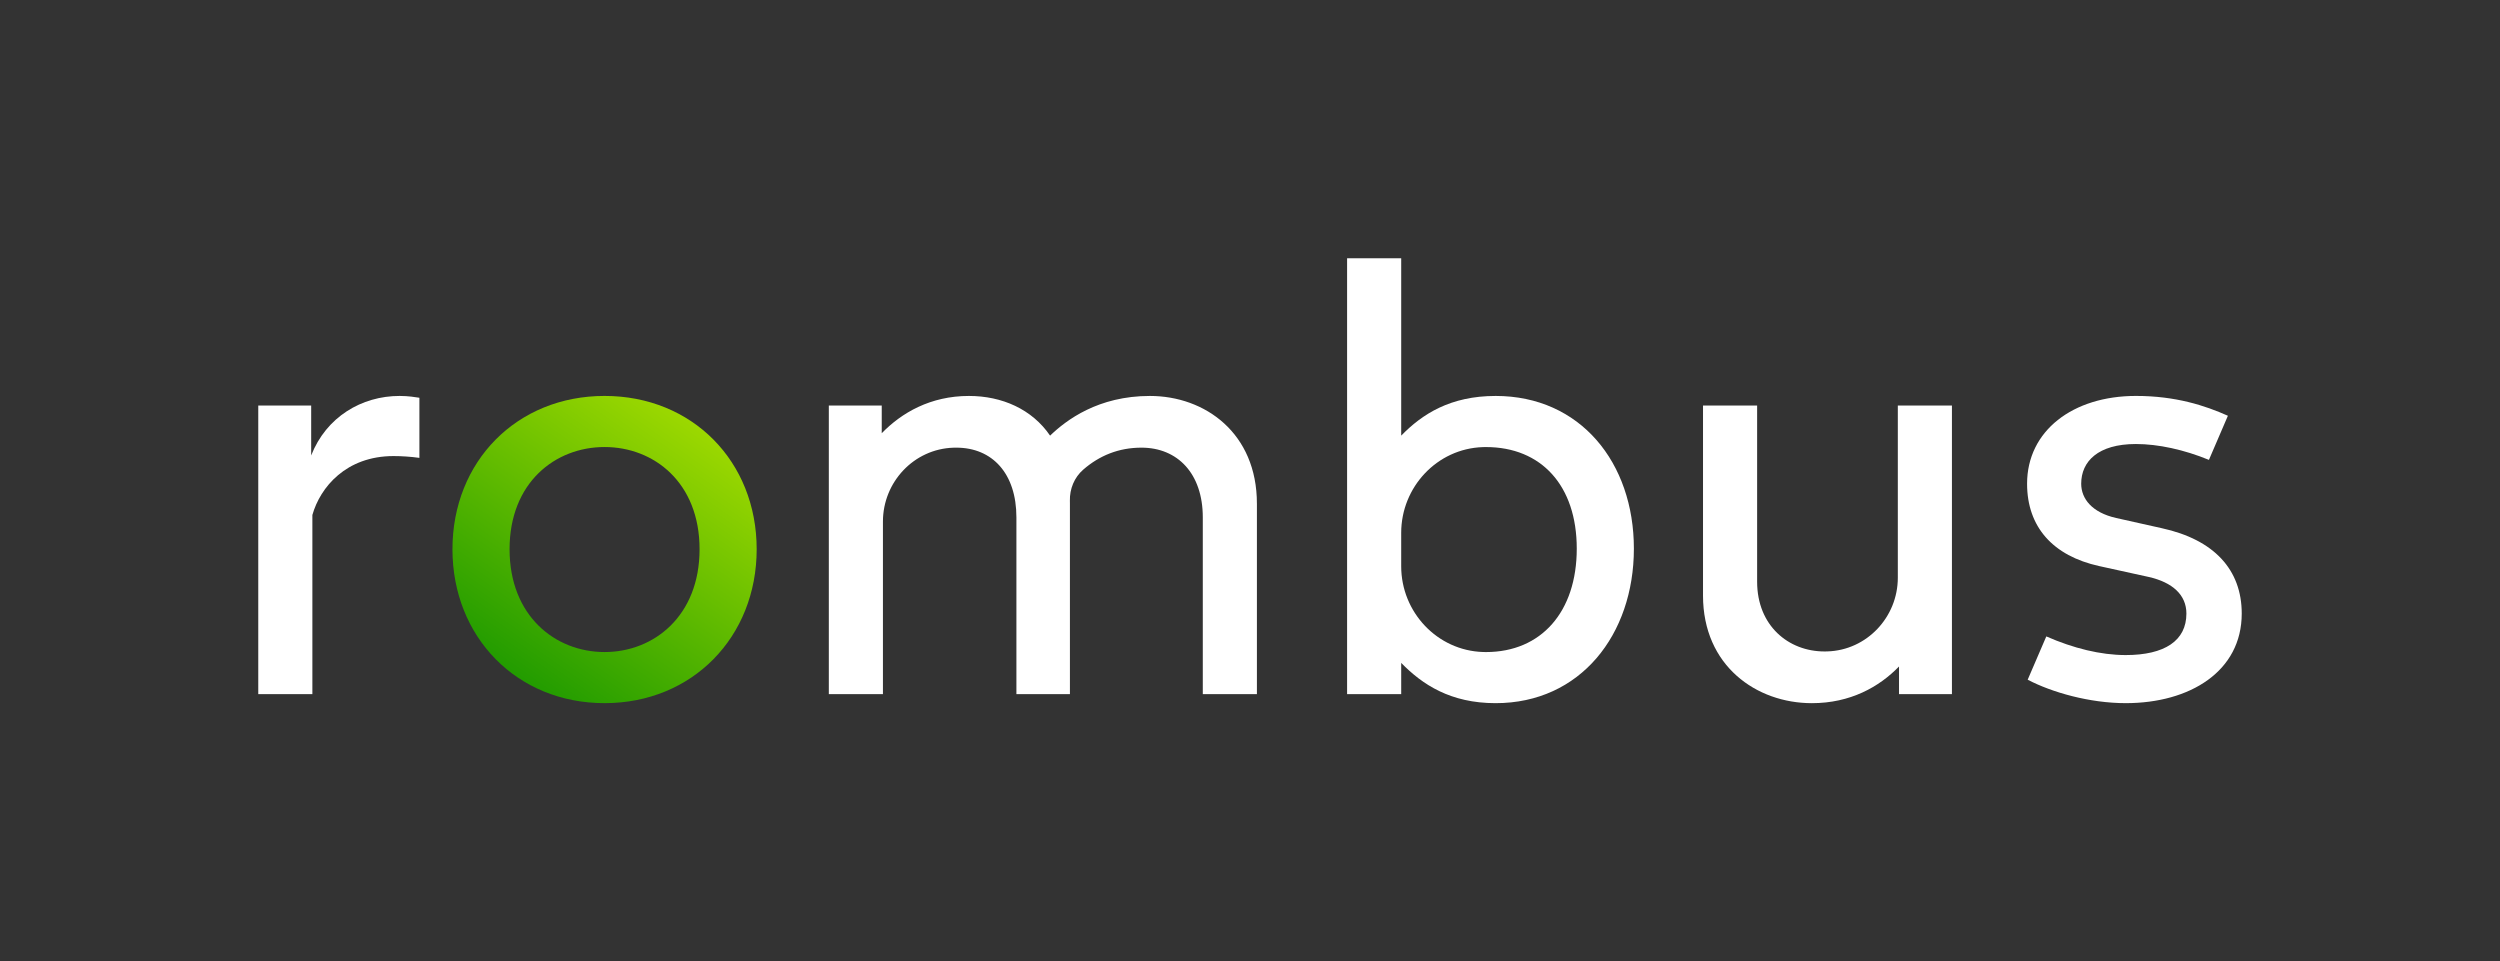 <?xml version="1.0" encoding="UTF-8"?>
<svg id="Layer_1" data-name="Layer 1" xmlns="http://www.w3.org/2000/svg" xmlns:xlink="http://www.w3.org/1999/xlink" viewBox="0 0 2420 930.67">
  <rect x="0" y="0" width="2420" height="930.67" fill="#333333" stroke="none"/>
  <defs>
    <style>
      .cls-1 {
        fill: url(#linear-gradient);
      }

      .cls-2 {
        fill: #fff;
      }
    </style>
    <linearGradient id="linear-gradient" x1="701.68" y1="366.03" x2="451.23" y2="722.44" gradientUnits="userSpaceOnUse">
      <stop offset="0" stop-color="#b2e300"/>
      <stop offset="1" stop-color="#008b00"/>
    </linearGradient>
  </defs>
  <path class="cls-2" d="m250,392.58h51.22v48.3c14.56-37.24,48.89-57.61,85.56-57.61,8.73,0,15.12,1.17,19.2,1.75v58.2c-8.15-1.17-17.46-1.75-25.03-1.75-45.97,0-71,30.26-78.57,57.03v173.44h-52.38v-279.35h0Z"/>
  <path class="cls-1" d="m585.22,383.26c-84.96,0-147.24,63.43-147.24,148.4s62.28,148.99,147.24,148.99,147.24-64.02,147.24-148.99-62.28-148.4-147.24-148.4Zm0,247.92c-47.72,0-91.96-34.93-91.96-99.52s44.24-98.94,91.96-98.94,91.96,34.33,91.96,98.94-44.24,99.52-91.96,99.52Z"/>
  <path class="cls-2" d="m1216.69,487.45v184.5h-52.38v-171.11c0-42.49-24.45-67.51-59.36-67.51-22.05,0-40.75,7.69-56.37,21.28-8.66,7.53-13.2,18.66-12.92,30.13.02.89.03,1.79.03,2.71v184.5h-51.8v-171.11c0-42.49-23.28-67.51-58.2-67.51-.93,0-1.85.01-2.76.04-38.21,1.18-68.24,33.25-68.24,71.48v167.09h-52.38v-279.35h51.22v26.77c19.2-19.79,47.14-36.08,84.39-36.08,32.01,0,61.11,12.81,78.57,38.41,15.71-15.12,46.55-38.41,96.6-38.41,53.55,0,103.6,36.08,103.6,104.18h0Z"/>
  <path class="cls-2" d="m1447.74,383.28c-43.65,0-71,17.46-91.37,38.41v-171.69h-52.38v421.94h52.38v-30.26c20.37,20.95,47.72,38.99,91.37,38.99,82.06,0,133.86-66.34,133.86-149.57s-51.8-147.82-133.86-147.82Zm-9.31,247.91c-.93,0-1.86-.01-2.78-.04-44.39-1.35-79.29-38.58-79.29-82.99v-32.36c0-44.29,34.71-81.53,78.98-82.99,1.02-.03,2.05-.05,3.08-.05,53.53,0,87.88,37.24,87.88,98.34s-34.33,100.1-87.88,100.1Z"/>
  <path class="cls-2" d="m1648.52,576.49v-183.91h52.38v170.52c0,42.49,30.26,67.51,65.19,67.51.93,0,1.85-.01,2.76-.04,38.19-1.13,68.24-33.15,68.24-71.35v-166.64h52.38v279.35h-51.22v-26.77c-19.2,19.79-47.14,35.51-84.39,35.51-53.55,0-105.35-36.08-105.35-104.18h0Z"/>
  <path class="cls-2" d="m2170,593.94c0,55.86-50.05,86.71-112.33,86.71-34.91,0-71.59-10.48-94.87-22.7l5.66-13.16,12.37-28.74c26.25,11.51,52.69,18.05,76.83,18.05,37.83,0,58.78-13.97,58.78-40.16,0-18.04-13.39-30.26-36.66-35.49l-47.72-10.48c-44.82-9.89-69.84-37.83-69.84-79.73,0-51.22,44.24-84.98,105.35-84.98,38.41,0,66.92,9.31,89.04,19.2l-18.37,42.7c-23.95-9.84-48.97-15.35-70.68-15.35-36.66,0-52.96,16.87-52.96,38.41,0,14.56,10.48,27.93,33.76,33.18l44.24,9.89c50.63,11.06,77.4,40.16,77.4,82.65Z"/>
</svg>